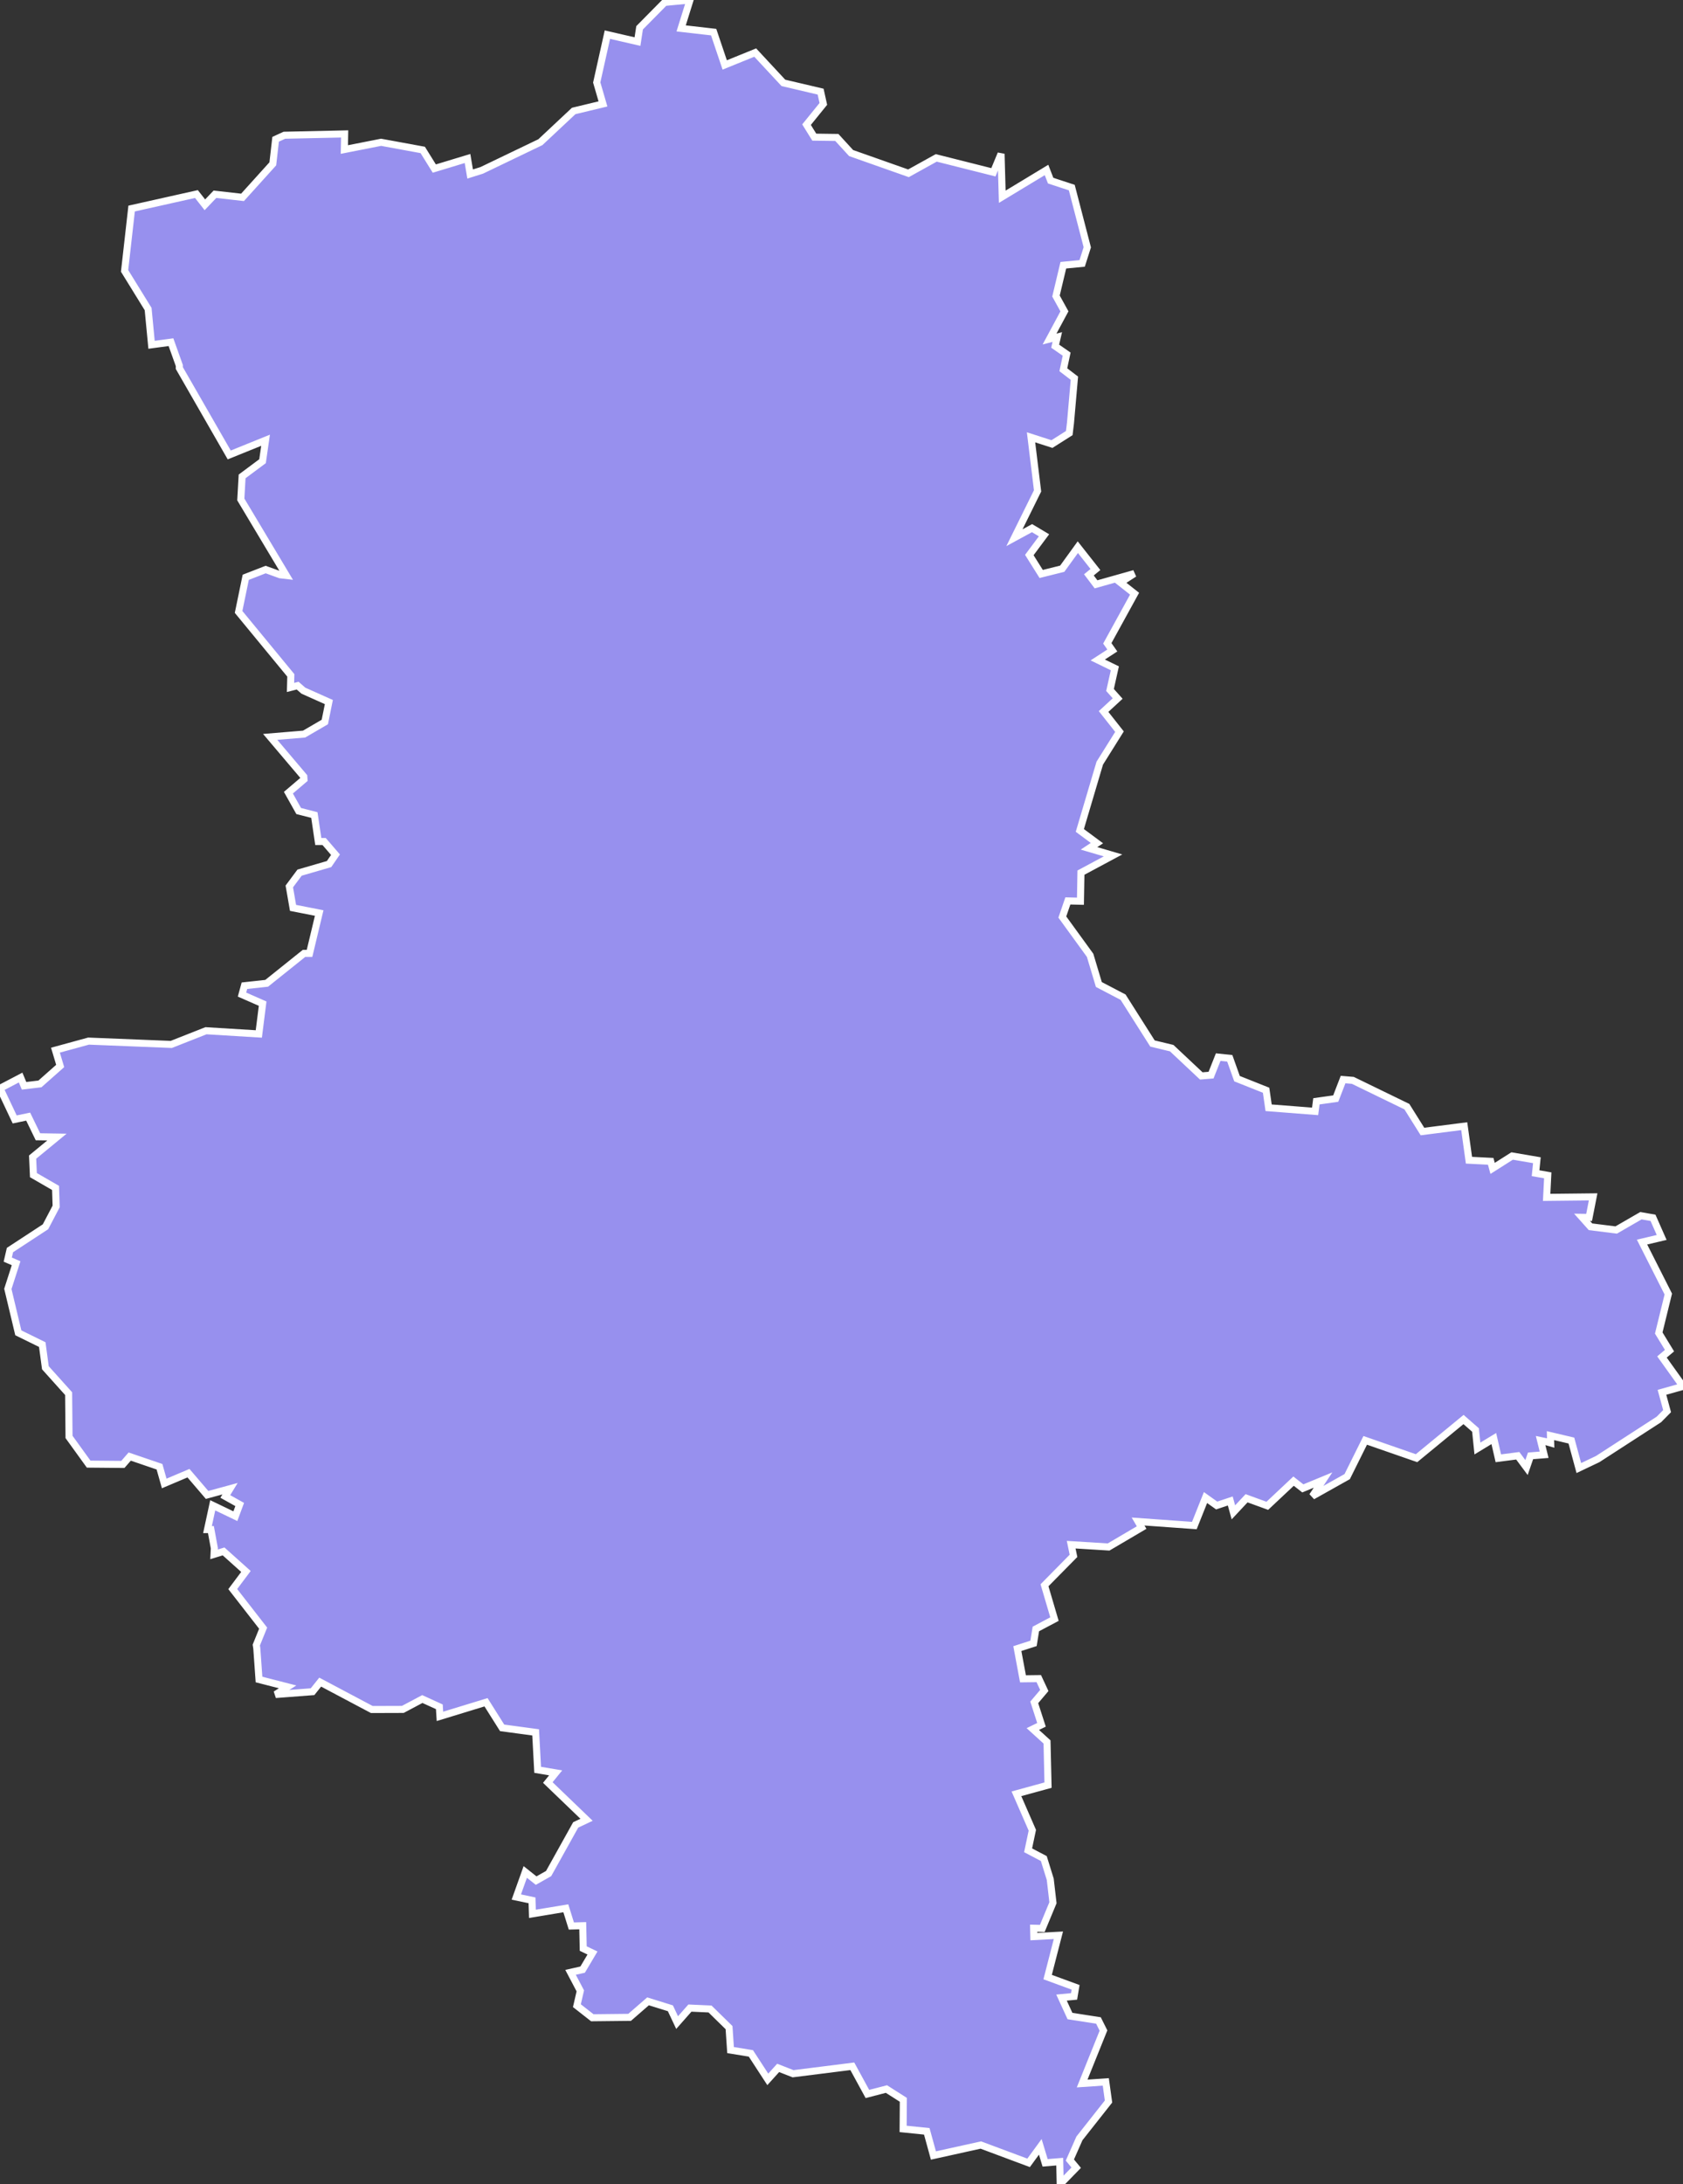 <svg xmlns="http://www.w3.org/2000/svg" viewBox="299.665 218.99 167.25 216.9" width="167.25" height="216.9">
            <rect x="299.665" y="218.99" width="167.25" height="216.9" fill="#333333" stroke="none"/>
            <path 
                d="m 365.715,219.23 2.52,-0.24 -0.88,2.82 3.23,0.37 1.1,3.26 3.03,-1.23 2.8,3.01 3.7,0.87 0.27,1.22 -1.67,2.06 0.77,1.24 2.24,0.03 1.42,1.55 5.7,2.01 2.76,-1.53 5.68,1.43 0.76,-1.83 0.12,4.26 4.4,-2.66 0.41,1.06 2.1,0.69 1.54,5.93 -0.51,1.6 -1.87,0.18 -0.73,3.06 0.84,1.52 -1.48,2.75 0.77,-0.2 -0.21,0.91 1.14,0.79 -0.33,1.55 1.1,0.84 -0.39,4.45 0,0 -0.12,1 0,0 -1.72,1.09 -2.08,-0.67 0.65,5.32 -2.3,4.65 1.75,-0.95 1.19,0.71 -1.46,1.96 1.18,1.88 2.09,-0.52 1.55,-2.14 1.75,2.22 -0.65,0.53 0.71,0.94 3.8,-1.07 -1.38,0.89 1.41,1.11 -2.71,4.93 0.5,0.71 -1.45,0.94 1.7,0.83 -0.48,2.15 0.76,0.85 -1.4,1.29 1.58,2 -1.96,3.13 -1.98,6.68 1.7,1.26 -0.79,0.52 2.39,0.7 -3.19,1.71 -0.05,2.84 -1.25,-0.03 -0.55,1.6 2.76,3.8 0.87,2.9 2.41,1.26 2.92,4.6 1.91,0.46 2.94,2.76 0.97,-0.08 0.71,-1.79 1.15,0.12 0.72,2.02 2.89,1.15 0.25,1.74 4.62,0.36 0.13,-1 1.92,-0.27 0.73,-1.89 0.97,0.08 5.37,2.61 1.55,2.47 4.15,-0.53 0.47,3.38 2.16,0.11 0.19,0.7 1.94,-1.23 2.46,0.42 -0.13,1.29 1.21,0.21 -0.11,2.19 4.62,-0.05 -0.4,2.04 -0.7,-0.01 0.84,0.94 2.55,0.32 2.46,-1.42 1.2,0.21 0.86,1.95 -1.95,0.46 2.61,5.16 -0.95,3.87 1.07,1.75 -0.75,0.63 2.09,2.92 -2.09,0.59 0.51,1.87 -0.81,0.82 -6.09,3.94 0,0 -1.87,0.89 -0.74,-2.73 -2.08,-0.49 0.02,0.73 0,0 -0.38,-0.11 0,0 -0.62,-0.13 0.35,1.41 -1.35,0.11 -0.4,1.16 -0.87,-1.17 -1.93,0.25 -0.45,-1.96 -1.63,0.99 -0.19,-1.84 -1.19,-1.04 -4.67,3.84 -5.1,-1.77 -1.79,3.6 -3.46,1.94 1.06,-1.6 -2.01,0.83 -0.92,-0.72 -2.61,2.45 -2.06,-0.75 -1.31,1.4 -0.31,-1.13 -1.35,0.45 -1.11,-0.79 -1.11,2.78 -5.59,-0.4 0.35,0.6 -3.28,1.93 -3.72,-0.23 0.23,1.11 -2.88,2.92 0.99,3.36 -1.85,0.98 -0.23,1.43 -1.61,0.52 0.56,3 1.57,-0.02 0.55,1.18 -1,1.18 0.72,2.23 -0.86,0.42 1.41,1.28 0.1,4.29 -3.14,0.86 1.58,3.62 -0.42,1.99 1.56,0.82 0.64,2.06 0.27,2.33 -1.06,2.55 -0.86,-0.02 0.02,0.83 2.44,-0.13 -1.07,4.15 2.78,1.02 -0.15,0.9 -1.25,0.12 0.84,1.83 2.83,0.44 0.5,1 0,0 -2.12,5.26 2.35,-0.16 0.27,1.95 -2.89,3.66 -0.95,2.15 0.63,0.76 -1.59,1.63 -0.05,-2.23 -1.45,0.12 -0.48,-1.59 -1.16,1.59 -4.75,-1.77 -4.71,1.04 -0.66,-2.4 -2.35,-0.24 0.02,-2.89 -1.68,-1.07 -1.89,0.49 -1.5,-2.75 -5.89,0.74 -1.48,-0.58 -1.03,1.14 -1.68,-2.58 -2.02,-0.33 -0.15,-2.23 -1.89,-1.85 -2,-0.09 -1.27,1.44 -0.67,-1.42 -2.22,-0.69 -1.83,1.59 -3.71,0.04 -1.53,-1.2 0.34,-1.47 -0.97,-1.84 1.2,-0.27 0.98,-1.65 -0.92,-0.44 -0.05,-2.27 -1.13,0.03 -0.55,-1.76 -3.32,0.55 -0.04,-1.34 -1.56,-0.33 0.89,-2.49 1.08,0.86 1.24,-0.7 2.69,-4.83 1.08,-0.51 -3.85,-3.7 0.78,-0.96 -1.79,-0.3 -0.2,-3.72 -3.33,-0.45 -1.6,-2.54 -4.58,1.4 -0.06,-0.95 -1.69,-0.77 -1.94,1.03 -3.08,0.01 -5.13,-2.72 -0.76,0.95 -3.67,0.28 1.19,-0.76 -2.84,-0.73 -0.22,-3.1 0,0 -0.05,-0.32 0,0 0.68,-1.68 -3.02,-3.88 1.31,-1.75 -2.22,-1.99 -0.95,0.29 0,0 0.03,-0.61 0,0 -0.34,-1.85 0,0 -0.34,0 0,0 0.52,-2.41 2.25,1.08 0.43,-1.16 -1.43,-0.8 0.47,-0.77 -2.28,0.62 -1.85,-2.16 -2.41,1.02 -0.47,-1.66 -2.96,-1.01 -0.68,0.78 -3.4,-0.03 0,0 -1.95,-2.7 -0.04,-4.3 -2.31,-2.57 -0.31,-2.3 -2.38,-1.17 -1.04,-4.36 0.82,-2.55 -0.83,-0.36 0.22,-0.95 3.53,-2.31 1.06,-2.02 -0.06,-1.84 -2.2,-1.27 -0.08,-1.79 2.42,-1.99 -1.89,-0.03 -0.97,-2 -1.34,0.28 -1.46,-3.09 2.05,-1.07 0.34,0.82 1.58,-0.19 2.01,-1.78 -0.47,-1.57 3.29,-0.9 8.22,0.33 3.45,-1.36 5.25,0.32 0.38,-3.01 -2.05,-0.9 0.24,-0.88 2.21,-0.24 3.71,-2.97 0,0 0.55,0 0,0 0.96,-4.01 -2.6,-0.51 -0.37,-2.13 1.02,-1.37 2.93,-0.85 0.64,-0.93 -1.13,-1.31 0,0 -0.58,0 0,0 -0.39,-2.63 -1.56,-0.4 -1.02,-1.82 1.55,-1.32 0,0 -0.02,-0.28 0,0 -3.34,-3.94 3.37,-0.28 2.06,-1.2 0.4,-1.98 -2.53,-1.13 0,0 -0.57,-0.5 0,0 -0.71,0.18 0.03,-1.2 -5.19,-6.3 0.71,-3.44 1.98,-0.77 1.44,0.52 0,0 0.61,0.07 0,0 -4.52,-7.55 0.13,-2.29 2.03,-1.51 0.3,-2.08 -3.61,1.46 -4.96,-8.63 0,0 0,-0.25 0,0 -0.83,-2.32 -1.93,0.26 -0.34,-3.55 -2.34,-3.79 0.7,-6.19 6.44,-1.44 0.84,1.07 1,-1.05 2.74,0.31 3.01,-3.33 0.28,-2.44 0.87,-0.4 5.99,-0.13 -0.03,1.55 3.65,-0.72 4.14,0.76 1.15,1.85 3.3,-1 0.26,1.54 1.15,-0.36 5.83,-2.8 3.31,-3.1 2.91,-0.7 -0.62,-2.13 1.06,-4.75 2.99,0.69 0.21,-1.37 z" 
                fill="rgb(151, 144, 238)" 
                stroke="white" 
                stroke-width=".7px"
                title="Saxony-Anhalt" 
                id="DE-ST" 
            />
        </svg>